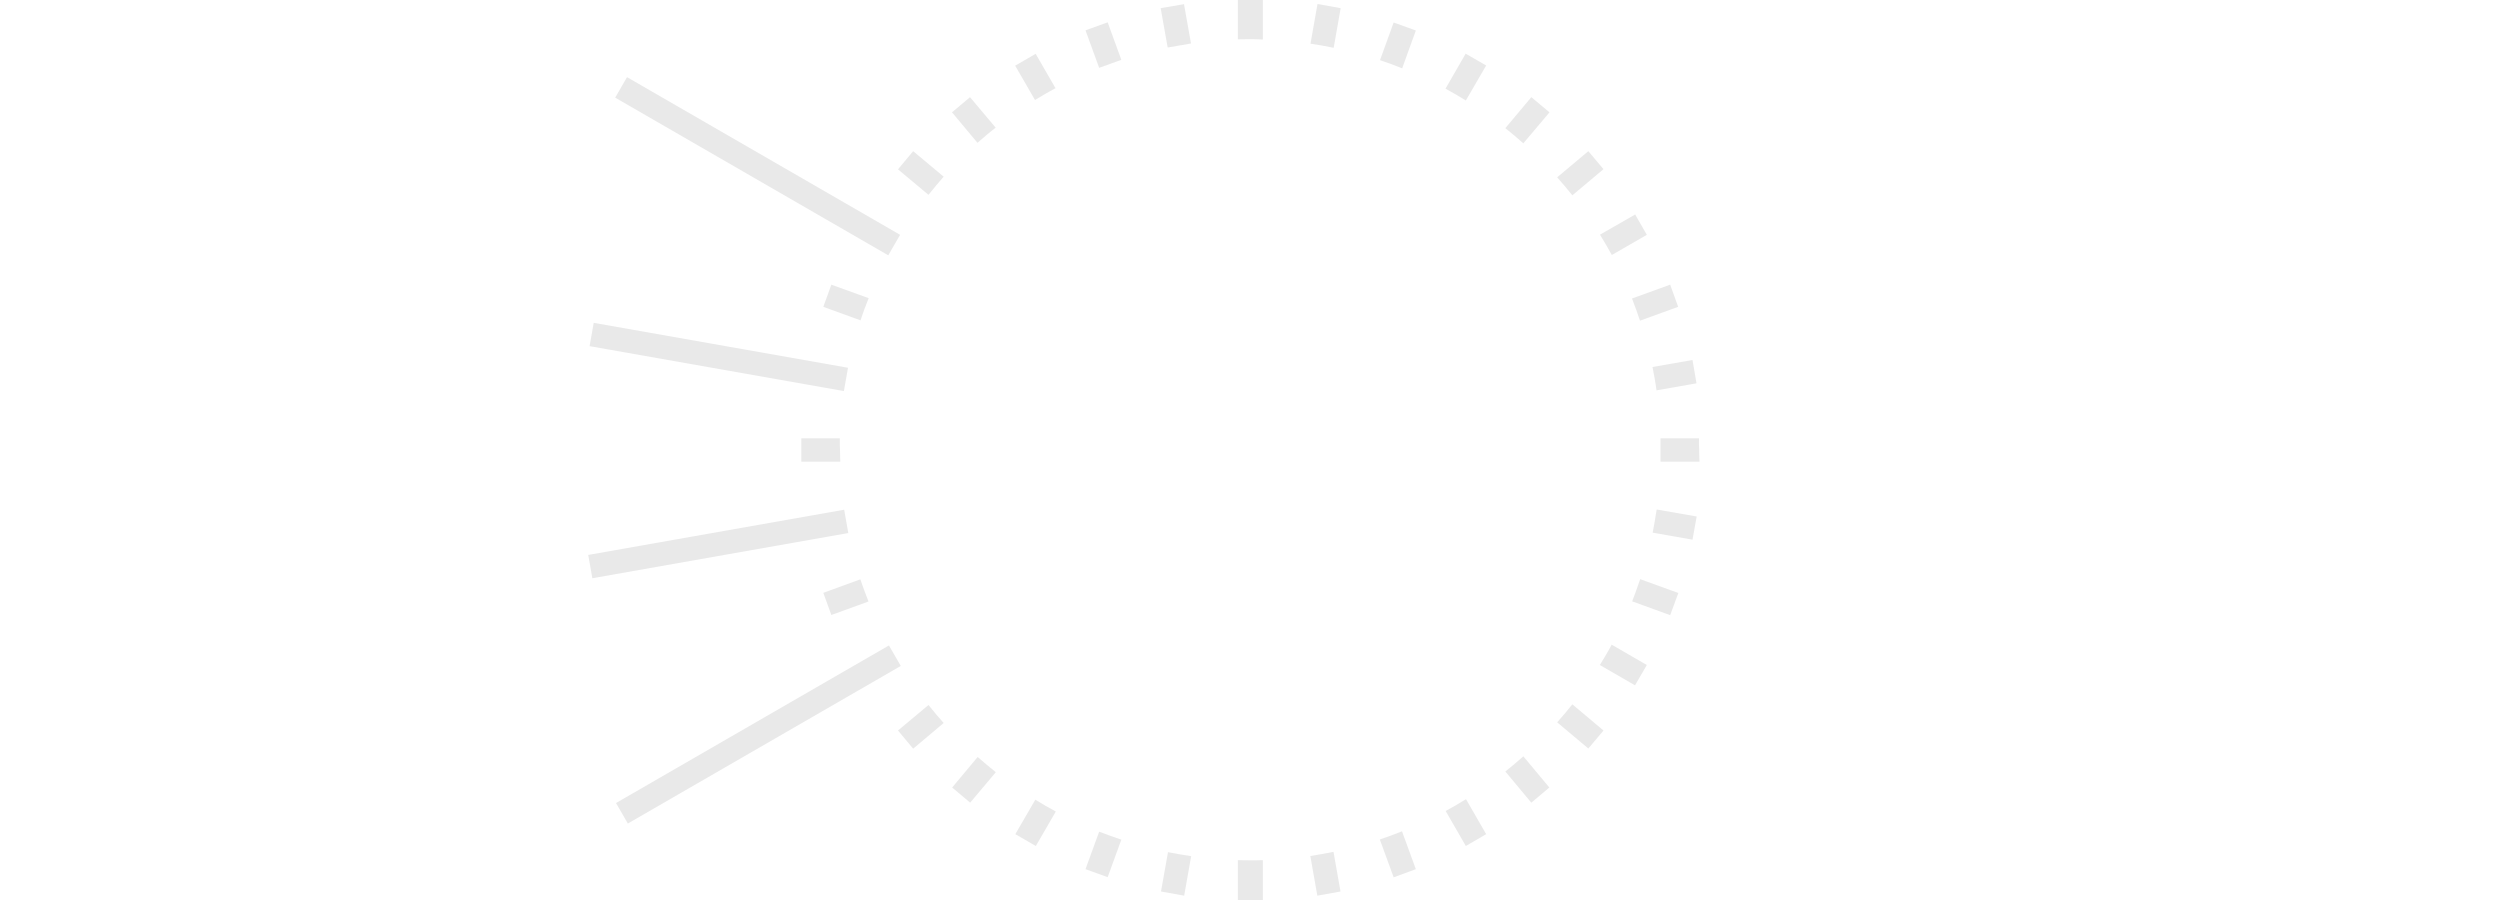 <?xml version="1.0" encoding="utf-8"?>
<!-- Generator: Adobe Illustrator 22.1.0, SVG Export Plug-In . SVG Version: 6.00 Build 0)  -->
<svg version="1.1" id="Calque_1" xmlns="http://www.w3.org/2000/svg" xmlns:xlink="http://www.w3.org/1999/xlink" x="0px" y="0px"
	 viewBox="0 0 1500 540" style="enable-background:new 0 0 1500 540;" xml:space="preserve">
<style type="text/css">
	.st0{fill:rgba(35,31,32,.1);}
</style>
<rect class="st0" x="352.8" y="319.4" transform="matrix(0.985 -0.174 0.174 0.985 -50.144 79.734)" width="155.9" height="14.2"/>
<rect class="st0" x="360.5" y="433.6" transform="matrix(0.866 -0.5 0.5 0.866 -159.381 286.569)" width="189.1" height="14.2"/>
<rect class="st0" x="447.5" y="5.1" transform="matrix(0.5 -0.866 0.866 0.5 140.949 443.572)" width="14.2" height="189.2"/>
<rect class="st0" x="424" y="136.7" transform="matrix(0.174 -0.985 0.985 0.174 145.332 601.546)" width="14.2" height="154.9"/>
<path class="st0" d="M582,58.3l-10.8,9.1l15.3,18.3c3.5-3.1,7.1-6.2,10.9-9.1L582,58.3z"/>
<path class="st0" d="M664.6,13.4l-13.3,4.8l8.2,22.5c4.4-1.7,8.8-3.3,13.3-4.8L664.6,13.4z"/>
<path class="st0" d="M710.4,2.5l-14,2.4l4.2,23.6c4.6-0.9,9.3-1.7,14-2.4L710.4,2.5z"/>
<path class="st0" d="M498.8,170.8l-4.8,13.3l22.3,8.1c1.5-4.5,3.1-8.9,4.9-13.3L498.8,170.8z"/>
<path class="st0" d="M547.9,90.7l-9.1,10.9l18.3,15.3c2.9-3.7,6-7.3,9.1-10.9L547.9,90.7z"/>
<path class="st0" d="M503.9,263h-23.1v14h23.4c-0.1-2.4-0.2-4.8-0.2-7.2C503.9,267.6,503.8,265,503.9,263z"/>
<path class="st0" d="M962.1,101.5L953,90.7l-18.7,15.7c3.1,3.5,6.2,7.1,9.1,10.8L962.1,101.5z"/>
<path class="st0" d="M988.1,140.9l-7-12.2L960,140.8c2.5,4,4.8,8.1,7.1,12.2L988.1,140.9z"/>
<path class="st0" d="M1006.9,184.1l-4.8-13.3l-22.9,8.3c1.7,4.4,3.3,8.8,4.8,13.3L1006.9,184.1z"/>
<path class="st0" d="M1017.9,230l-2.4-14l-24,4.2c0.9,4.6,1.8,9.3,2.4,14L1017.9,230z"/>
<path class="st0" d="M757.7,23.7V0h-15v23.6c3-0.1,5.1-0.1,7.4-0.1C752.6,23.5,754.7,23.6,757.7,23.7z"/>
<path class="st0" d="M849.5,18.3l-13.3-4.8L828,36.1c4.5,1.5,8.9,3.1,13.3,4.9L849.5,18.3z"/>
<path class="st0" d="M929.7,67.4l-10.9-9.1l-15.6,18.6c3.7,2.9,7.3,6,10.8,9.1L929.7,67.4z"/>
<path class="st0" d="M804.4,4.9l-13.9-2.5l-4.2,23.8c4.7,0.7,9.3,1.5,13.9,2.5L804.4,4.9z"/>
<path class="st0" d="M891.7,39.3l-12.3-7.1l-12.1,21c4.2,2.3,8.2,4.6,12.2,7.1L891.7,39.3z"/>
<path class="st0" d="M609.2,500.5l12.3,7.1l12-20.7c-4.2-2.2-8.3-4.6-12.3-7.1L609.2,500.5z"/>
<path class="st0" d="M621.4,32.3l-12.3,7.1L621,60c4-2.5,8.1-4.8,12.3-7.1L621.4,32.3z"/>
<path class="st0" d="M918.8,481.6l10.8-9.1L914,453.8c-3.5,3.1-7.1,6.2-10.8,9.1L918.8,481.6z"/>
<path class="st0" d="M953,449.1l9.1-10.8l-18.7-15.7c-2.9,3.7-6,7.3-9.1,10.8L953,449.1z"/>
<path class="st0" d="M879.5,507.6l12.2-7.1l-12.1-21c-4,2.5-8.1,4.9-12.2,7.1L879.5,507.6z"/>
<path class="st0" d="M981,411.2l7.1-12.2L967,386.8c-2.2,4.2-4.6,8.2-7.1,12.2L981,411.2z"/>
<path class="st0" d="M836.2,526.4l13.3-4.9l-8.3-22.7c-4.4,1.7-8.8,3.4-13.3,4.9L836.2,526.4z"/>
<path class="st0" d="M1015.5,323.8l2.5-13.9l-24-4.2c-0.7,4.7-1.5,9.3-2.4,13.9L1015.5,323.8z"/>
<path class="st0" d="M1002.1,369.1l4.9-13.3l-22.9-8.3c-1.5,4.5-3.1,8.9-4.8,13.3L1002.1,369.1z"/>
<path class="st0" d="M790.4,537.4l13.9-2.5l-4.2-23.8c-4.6,0.9-9.3,1.8-13.9,2.5L790.4,537.4z"/>
<path class="st0" d="M571.3,472.5l10.8,9.1l15.4-18.3c-3.7-2.9-7.3-6-10.9-9.1L571.3,472.5z"/>
<path class="st0" d="M538.8,438.3l9.1,10.9l18.3-15.4c-3.1-3.5-6.2-7.1-9.1-10.8L538.8,438.3z"/>
<path class="st0" d="M494,355.7l4.8,13.3l22.3-8.1c-1.7-4.4-3.4-8.8-4.9-13.3L494,355.7z"/>
<path class="st0" d="M742.7,516.1V540h15v-23.9c-3,0.1-5.2,0.1-7.6,0.1C747.8,516.2,745.7,516.2,742.7,516.1z"/>
<path class="st0" d="M696.6,534.9l13.9,2.5l4.2-23.7c-4.7-0.7-9.3-1.5-13.9-2.4L696.6,534.9z"/>
<path class="st0" d="M651.3,521.5l13.3,4.8l8.2-22.5c-4.5-1.5-8.9-3.1-13.3-4.8L651.3,521.5z"/>
<path class="st0" d="M672.8,35.9c-4.5,1.5-8.9,3.1-13.3,4.8"/>
<path class="st0" d="M714.6,26.1c-4.7,0.7-9.4,1.5-14,2.4"/>
<path class="st0" d="M1019.4,263h-23.1v14h23.4c-0.1-2.4-0.2-4.8-0.2-7.2C1019.4,267.6,1019.3,265,1019.4,263z"/>
</svg>

